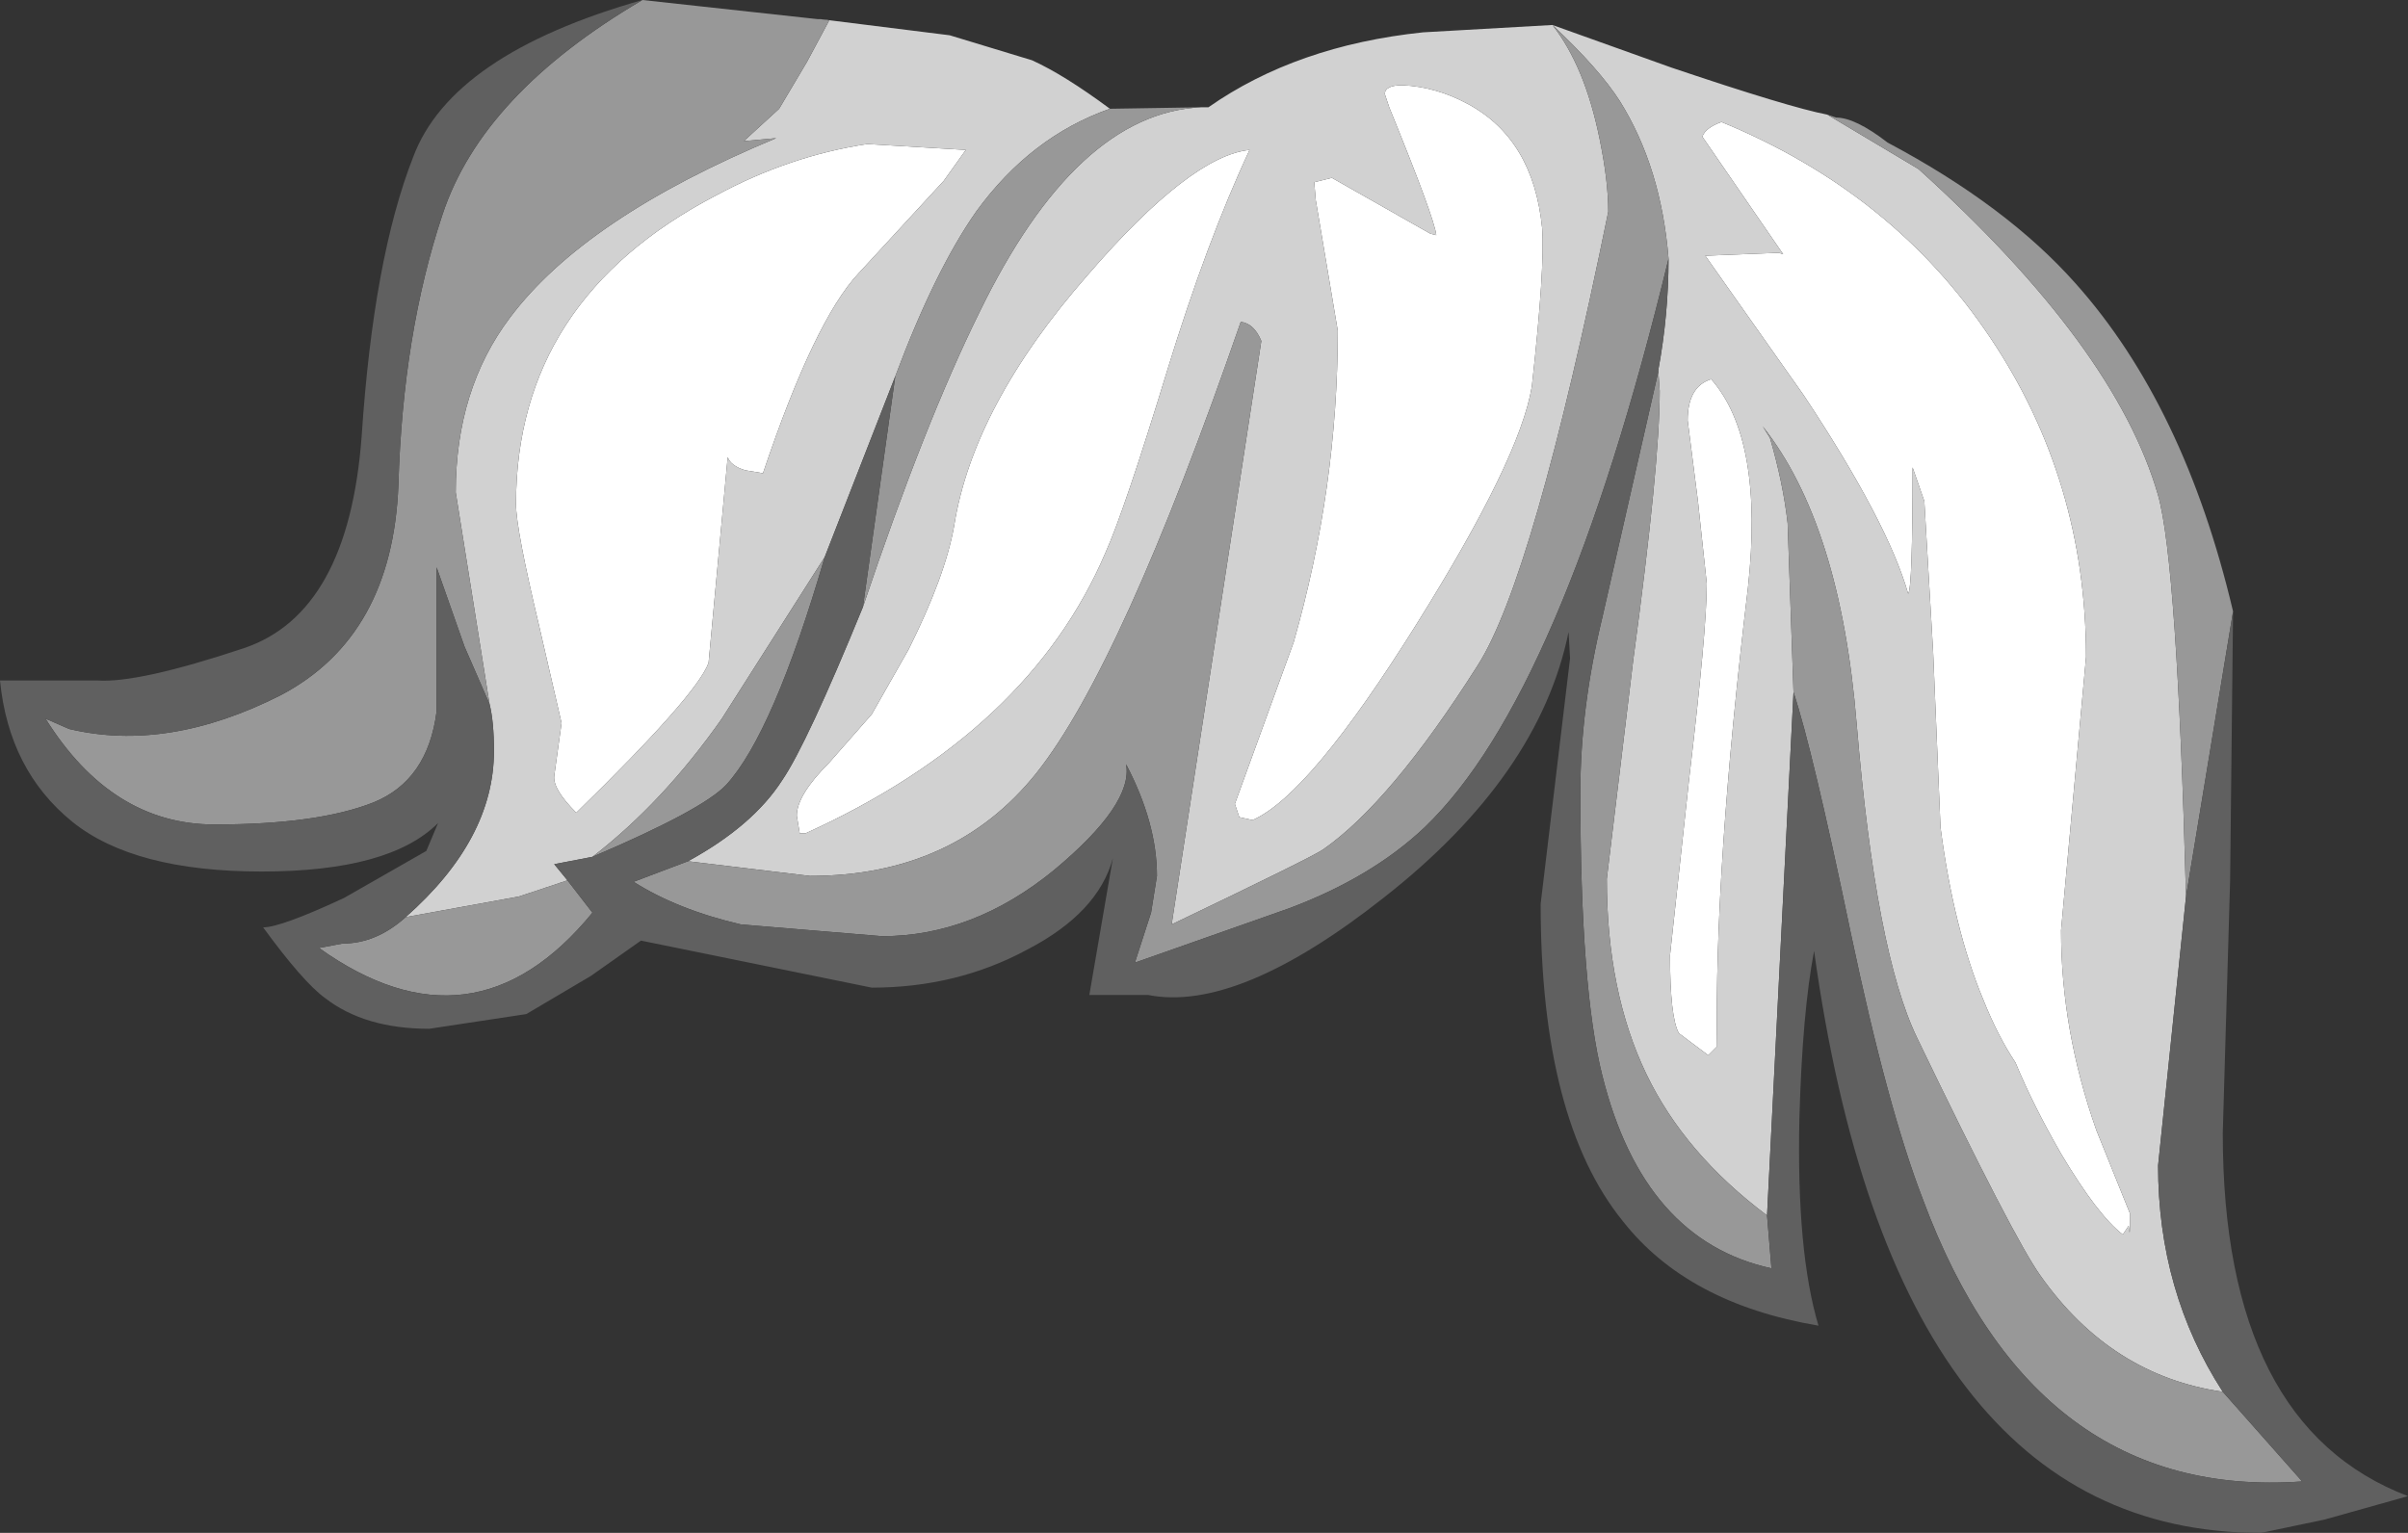 <?xml version="1.0" encoding="UTF-8" standalone="no"?>
<svg xmlns:ffdec="https://www.free-decompiler.com/flash" xmlns:xlink="http://www.w3.org/1999/xlink" ffdec:objectType="shape" height="52.15px" width="81.9px" xmlns="http://www.w3.org/2000/svg">
  <rect width="100%" height="100%" fill="#333333" stroke="none"/>
  <g transform="matrix(1.0, 0.0, 0.0, 1.0, 65.4, 39.7)">
    <path d="M-6.85 -35.55 Q-1.0 -33.15 2.3 -28.2 5.55 -23.35 5.55 -17.35 L4.7 -8.05 Q4.7 -4.65 5.9 -1.25 L7.05 1.6 Q7.05 2.6 7.0 2.0 L6.8 2.3 Q5.95 1.65 4.7 -0.45 3.75 -2.1 3.15 -3.55 2.55 -4.45 2.05 -5.7 1.05 -8.1 0.6 -11.55 L0.35 -17.5 0.05 -22.65 -0.35 -23.8 Q-0.35 -19.7 -0.5 -19.5 -1.2 -21.95 -4.05 -26.25 L-7.4 -31.0 -4.9 -31.1 -4.75 -31.05 -7.5 -35.05 Q-7.4 -35.35 -6.85 -35.55 M-32.55 -34.6 L-33.3 -33.55 -36.2 -30.4 Q-37.7 -28.8 -39.45 -23.6 L-40.05 -23.7 Q-40.55 -23.85 -40.65 -24.15 L-41.3 -17.15 Q-41.7 -16.05 -45.8 -12.05 -46.6 -12.85 -46.55 -13.3 L-46.3 -15.1 -47.05 -18.35 Q-47.85 -21.7 -47.85 -22.55 -47.85 -29.5 -41.05 -33.05 -38.55 -34.4 -35.9 -34.8 L-32.55 -34.6 M-22.8 -11.8 L-23.25 -11.9 -23.4 -12.35 -21.4 -17.85 Q-19.9 -23.1 -19.9 -28.45 L-20.65 -32.9 -20.7 -33.5 -20.1 -33.65 -16.75 -31.75 -16.55 -31.7 Q-16.6 -32.25 -18.15 -36.05 L-18.3 -36.5 Q-18.3 -36.8 -17.7 -36.8 -16.55 -36.75 -15.45 -36.15 -13.25 -34.95 -12.95 -31.95 -12.85 -30.6 -13.3 -26.55 -13.7 -24.1 -17.2 -18.5 -20.85 -12.65 -22.8 -11.8 M-7.0 -4.1 L-7.3 -3.8 -8.3 -4.55 Q-8.6 -5.1 -8.6 -7.2 L-7.95 -13.2 Q-7.35 -18.25 -7.35 -19.85 L-7.65 -22.65 -8.0 -25.4 Q-8.0 -26.55 -7.2 -26.8 -5.4 -24.75 -5.95 -19.7 -7.1 -10.1 -7.0 -4.1 M-38.0 -11.35 L-38.2 -11.35 -38.3 -11.95 Q-38.3 -12.65 -37.2 -13.75 L-35.75 -15.4 -34.5 -17.6 Q-33.25 -20.1 -32.95 -21.8 -32.3 -25.9 -28.4 -30.35 -24.9 -34.4 -22.9 -34.6 -24.35 -31.5 -25.7 -27.1 -27.15 -22.35 -27.8 -20.9 -30.4 -14.8 -38.0 -11.35" fill="#ffffff" fill-rule="evenodd" stroke="none"/>
    <path d="M-6.85 -35.55 Q-7.4 -35.35 -7.5 -35.05 L-4.75 -31.05 -4.9 -31.1 -7.4 -31.0 -4.05 -26.25 Q-1.2 -21.95 -0.5 -19.5 -0.35 -19.7 -0.35 -23.8 L0.05 -22.65 0.35 -17.5 0.6 -11.55 Q1.05 -8.1 2.05 -5.7 2.55 -4.45 3.15 -3.55 3.75 -2.1 4.7 -0.45 5.95 1.65 6.8 2.3 L7.0 2.0 Q7.05 2.6 7.05 1.6 L5.9 -1.25 Q4.7 -4.65 4.7 -8.05 L5.55 -17.35 Q5.55 -23.35 2.3 -28.2 -1.0 -33.15 -6.85 -35.55 M8.95 -9.2 L8.0 -0.05 Q8.0 4.25 10.2 7.65 6.4 7.1 4.0 3.7 3.1 2.45 -0.2 -4.4 -1.6 -7.3 -2.25 -15.05 -2.8 -21.85 -5.45 -25.2 L-5.2 -24.8 Q-4.75 -23.25 -4.6 -21.9 L-4.4 -16.15 -5.3 1.65 Q-8.1 -0.45 -9.4 -3.15 -10.75 -5.95 -10.75 -9.8 L-9.85 -17.25 Q-8.95 -23.9 -8.95 -26.4 L-9.0 -27.1 Q-8.65 -29.0 -8.65 -30.9 -8.9 -34.0 -10.3 -36.25 -11.0 -37.35 -12.6 -38.85 L-8.55 -37.4 Q-4.55 -36.05 -3.25 -35.8 L-0.15 -33.95 Q6.55 -27.9 8.0 -22.85 8.65 -20.55 8.95 -9.2 M-37.5 -39.05 L-33.1 -38.5 -30.3 -37.65 Q-29.2 -37.15 -27.65 -36.0 -30.35 -35.05 -32.2 -32.5 -33.6 -30.5 -34.95 -26.9 L-37.35 -20.75 -40.85 -15.25 Q-42.85 -12.4 -45.25 -10.55 L-46.55 -10.3 -46.1 -9.75 -47.75 -9.2 -51.6 -8.5 Q-48.6 -11.15 -48.6 -14.15 -48.6 -15.15 -48.75 -15.75 L-49.9 -22.95 Q-49.9 -26.45 -48.05 -28.9 -45.5 -32.3 -39.0 -35.0 L-40.1 -34.9 -38.9 -36.0 -37.95 -37.6 -37.2 -39.0 -37.5 -39.05 M-24.55 -36.05 L-24.3 -36.05 Q-21.3 -38.15 -17.0 -38.6 L-12.6 -38.85 Q-11.5 -37.45 -11.0 -35.0 -10.7 -33.55 -10.7 -32.5 -13.25 -20.0 -15.15 -17.05 -18.1 -12.4 -20.4 -10.8 -20.75 -10.55 -25.55 -8.25 L-22.5 -28.1 Q-22.75 -28.7 -23.2 -28.75 -27.25 -17.05 -30.15 -13.4 -32.95 -9.9 -37.85 -9.9 L-42.0 -10.4 Q-39.8 -11.6 -38.8 -13.15 -37.95 -14.4 -36.05 -19.05 -33.95 -25.3 -32.1 -29.05 -28.8 -35.85 -24.55 -36.05 M-32.55 -34.6 L-35.9 -34.8 Q-38.55 -34.4 -41.05 -33.05 -47.85 -29.5 -47.85 -22.55 -47.85 -21.7 -47.05 -18.35 L-46.3 -15.1 -46.55 -13.3 Q-46.6 -12.85 -45.8 -12.05 -41.7 -16.05 -41.3 -17.15 L-40.65 -24.15 Q-40.55 -23.85 -40.05 -23.7 L-39.45 -23.6 Q-37.7 -28.8 -36.2 -30.4 L-33.3 -33.55 -32.55 -34.6 M-22.8 -11.8 Q-20.85 -12.65 -17.2 -18.5 -13.7 -24.1 -13.3 -26.55 -12.85 -30.6 -12.95 -31.95 -13.25 -34.95 -15.45 -36.15 -16.55 -36.75 -17.7 -36.8 -18.3 -36.8 -18.3 -36.5 L-18.15 -36.05 Q-16.6 -32.25 -16.55 -31.7 L-16.75 -31.75 -20.1 -33.65 -20.7 -33.5 -20.65 -32.9 -19.9 -28.45 Q-19.9 -23.1 -21.4 -17.85 L-23.4 -12.35 -23.25 -11.9 -22.8 -11.8 M-38.0 -11.35 Q-30.4 -14.8 -27.8 -20.9 -27.15 -22.35 -25.7 -27.1 -24.35 -31.5 -22.9 -34.6 -24.9 -34.4 -28.4 -30.35 -32.3 -25.9 -32.95 -21.8 -33.25 -20.1 -34.5 -17.6 L-35.75 -15.4 -37.2 -13.75 Q-38.3 -12.65 -38.3 -11.95 L-38.2 -11.35 -38.0 -11.35 M-7.0 -4.1 Q-7.1 -10.1 -5.95 -19.7 -5.4 -24.75 -7.2 -26.8 -8.0 -26.55 -8.0 -25.4 L-7.65 -22.65 -7.35 -19.85 Q-7.35 -18.25 -7.95 -13.2 L-8.6 -7.2 Q-8.6 -5.1 -8.3 -4.55 L-7.3 -3.8 -7.0 -4.1" fill="#d1d1d1" fill-rule="evenodd" stroke="none"/>
    <path d="M8.95 -9.2 Q8.65 -20.55 8.0 -22.85 6.55 -27.9 -0.15 -33.95 L-3.25 -35.8 -2.95 -35.7 Q-2.3 -35.7 -1.2 -34.85 2.85 -32.7 5.2 -30.05 8.9 -25.9 10.55 -18.9 L8.95 -9.2 M-12.6 -38.85 Q-11.0 -37.35 -10.3 -36.25 -8.9 -34.0 -8.65 -30.9 -12.25 -16.05 -16.95 -11.55 -18.75 -9.85 -21.55 -8.8 L-26.8 -6.95 -26.25 -8.65 -26.05 -9.9 Q-26.05 -11.7 -27.1 -13.7 -26.85 -12.35 -29.55 -10.1 -32.3 -7.85 -35.4 -7.85 L-40.2 -8.25 Q-42.35 -8.75 -43.85 -9.7 L-42.0 -10.4 -37.85 -9.9 Q-32.95 -9.9 -30.15 -13.4 -27.25 -17.05 -23.2 -28.75 -22.75 -28.7 -22.5 -28.1 L-25.55 -8.25 Q-20.75 -10.55 -20.4 -10.8 -18.1 -12.4 -15.15 -17.05 -13.25 -20.0 -10.7 -32.5 -10.7 -33.55 -11.0 -35.0 -11.5 -37.45 -12.6 -38.85 M-9.0 -27.1 L-8.95 -26.4 Q-8.95 -23.9 -9.85 -17.25 L-10.75 -9.8 Q-10.75 -5.95 -9.4 -3.15 -8.1 -0.45 -5.3 1.65 L-5.15 3.45 Q-9.5 2.5 -10.9 -3.1 -11.65 -6.05 -11.65 -12.75 -11.65 -15.6 -10.9 -18.7 L-9.0 -27.05 -9.0 -27.1 M-4.4 -16.15 L-4.6 -21.9 Q-4.75 -23.25 -5.2 -24.8 L-5.45 -25.2 Q-2.8 -21.85 -2.25 -15.05 -1.6 -7.3 -0.2 -4.4 3.1 2.45 4.0 3.7 6.4 7.1 10.2 7.65 L12.9 10.7 Q3.8 11.35 0.0 1.1 -1.2 -2.0 -2.45 -7.95 -3.75 -14.2 -4.4 -16.15 M-43.55 -39.7 L-37.6 -39.05 -37.5 -39.05 -37.2 -39.0 -37.95 -37.6 -38.9 -36.0 -40.1 -34.9 -39.0 -35.0 Q-45.5 -32.3 -48.05 -28.9 -49.9 -26.45 -49.9 -22.95 L-48.75 -15.75 -49.6 -17.7 -50.55 -20.4 -50.55 -15.5 Q-50.85 -13.15 -52.7 -12.4 -54.6 -11.65 -58.1 -11.65 -61.6 -11.65 -63.85 -15.25 L-63.05 -14.9 Q-59.7 -14.1 -55.85 -16.05 -52.05 -18.05 -51.85 -23.2 -51.7 -28.35 -50.35 -32.4 -49.0 -36.5 -43.55 -39.7 M-27.65 -36.0 L-24.55 -36.05 Q-28.8 -35.85 -32.1 -29.05 -33.95 -25.3 -36.05 -19.05 L-34.95 -26.9 Q-33.6 -30.5 -32.2 -32.5 -30.35 -35.05 -27.65 -36.0 M-51.6 -8.5 L-47.75 -9.2 -46.1 -9.75 -45.25 -8.65 Q-49.3 -3.7 -54.55 -7.45 L-53.75 -7.6 Q-52.6 -7.6 -51.6 -8.5 M-45.25 -10.55 Q-42.85 -12.4 -40.85 -15.25 L-37.35 -20.75 Q-39.1 -14.75 -40.7 -13.0 -41.5 -12.15 -45.25 -10.55" fill="#989898" fill-rule="evenodd" stroke="none"/>
    <path d="M10.2 7.65 Q8.0 4.25 8.0 -0.05 L8.95 -9.2 10.55 -18.9 10.45 -9.75 10.2 -1.15 Q10.2 8.8 16.5 11.2 L13.65 12.0 11.5 12.45 Q-0.95 12.45 -3.7 -7.35 -4.1 -5.25 -4.2 -1.65 -4.3 2.9 -3.55 5.4 -8.0 4.65 -10.2 1.85 -13.0 -1.6 -13.0 -8.95 L-12.0 -17.3 -12.05 -18.2 Q-13.05 -13.3 -18.35 -9.15 -23.3 -5.25 -26.35 -5.85 L-28.35 -5.85 -27.55 -10.5 Q-28.05 -8.65 -30.45 -7.4 -32.85 -6.1 -35.75 -6.1 L-43.6 -7.7 -45.3 -6.5 -47.5 -5.2 -50.8 -4.7 Q-53.0 -4.7 -54.35 -5.75 -55.1 -6.3 -56.45 -8.15 -55.85 -8.15 -53.7 -9.15 L-50.9 -10.75 -50.5 -11.7 Q-52.15 -10.05 -56.5 -10.05 -60.85 -10.05 -62.95 -11.75 -65.1 -13.5 -65.4 -16.55 L-62.1 -16.55 Q-60.7 -16.45 -57.1 -17.65 -53.55 -18.85 -53.1 -24.85 -52.7 -30.9 -51.35 -34.35 -50.05 -37.85 -43.55 -39.7 -49.0 -36.5 -50.35 -32.4 -51.7 -28.35 -51.85 -23.2 -52.05 -18.05 -55.85 -16.05 -59.7 -14.1 -63.05 -14.9 L-63.85 -15.25 Q-61.6 -11.65 -58.1 -11.65 -54.6 -11.65 -52.7 -12.4 -50.85 -13.15 -50.55 -15.5 L-50.55 -20.4 -49.6 -17.7 -48.75 -15.75 Q-48.6 -15.15 -48.6 -14.15 -48.6 -11.15 -51.6 -8.5 -52.6 -7.6 -53.75 -7.6 L-54.55 -7.45 Q-49.3 -3.7 -45.25 -8.65 L-46.1 -9.75 -46.55 -10.3 -45.25 -10.55 Q-41.5 -12.15 -40.7 -13.0 -39.1 -14.75 -37.35 -20.75 L-34.95 -26.9 -36.05 -19.05 Q-37.95 -14.4 -38.8 -13.15 -39.8 -11.6 -42.0 -10.4 L-43.85 -9.7 Q-42.35 -8.75 -40.2 -8.25 L-35.4 -7.85 Q-32.3 -7.85 -29.55 -10.1 -26.85 -12.35 -27.1 -13.7 -26.05 -11.7 -26.05 -9.9 L-26.25 -8.65 -26.8 -6.95 -21.55 -8.8 Q-18.75 -9.85 -16.95 -11.55 -12.25 -16.05 -8.65 -30.9 -8.65 -29.0 -9.0 -27.1 L-9.0 -27.05 -10.9 -18.7 Q-11.65 -15.6 -11.65 -12.75 -11.65 -6.05 -10.9 -3.1 -9.5 2.5 -5.15 3.45 L-5.3 1.65 -4.4 -16.15 Q-3.75 -14.2 -2.45 -7.95 -1.2 -2.0 0.0 1.1 3.8 11.35 12.9 10.7 L10.2 7.65" fill="#606060" fill-rule="evenodd" stroke="none"/>
  </g>
</svg>
